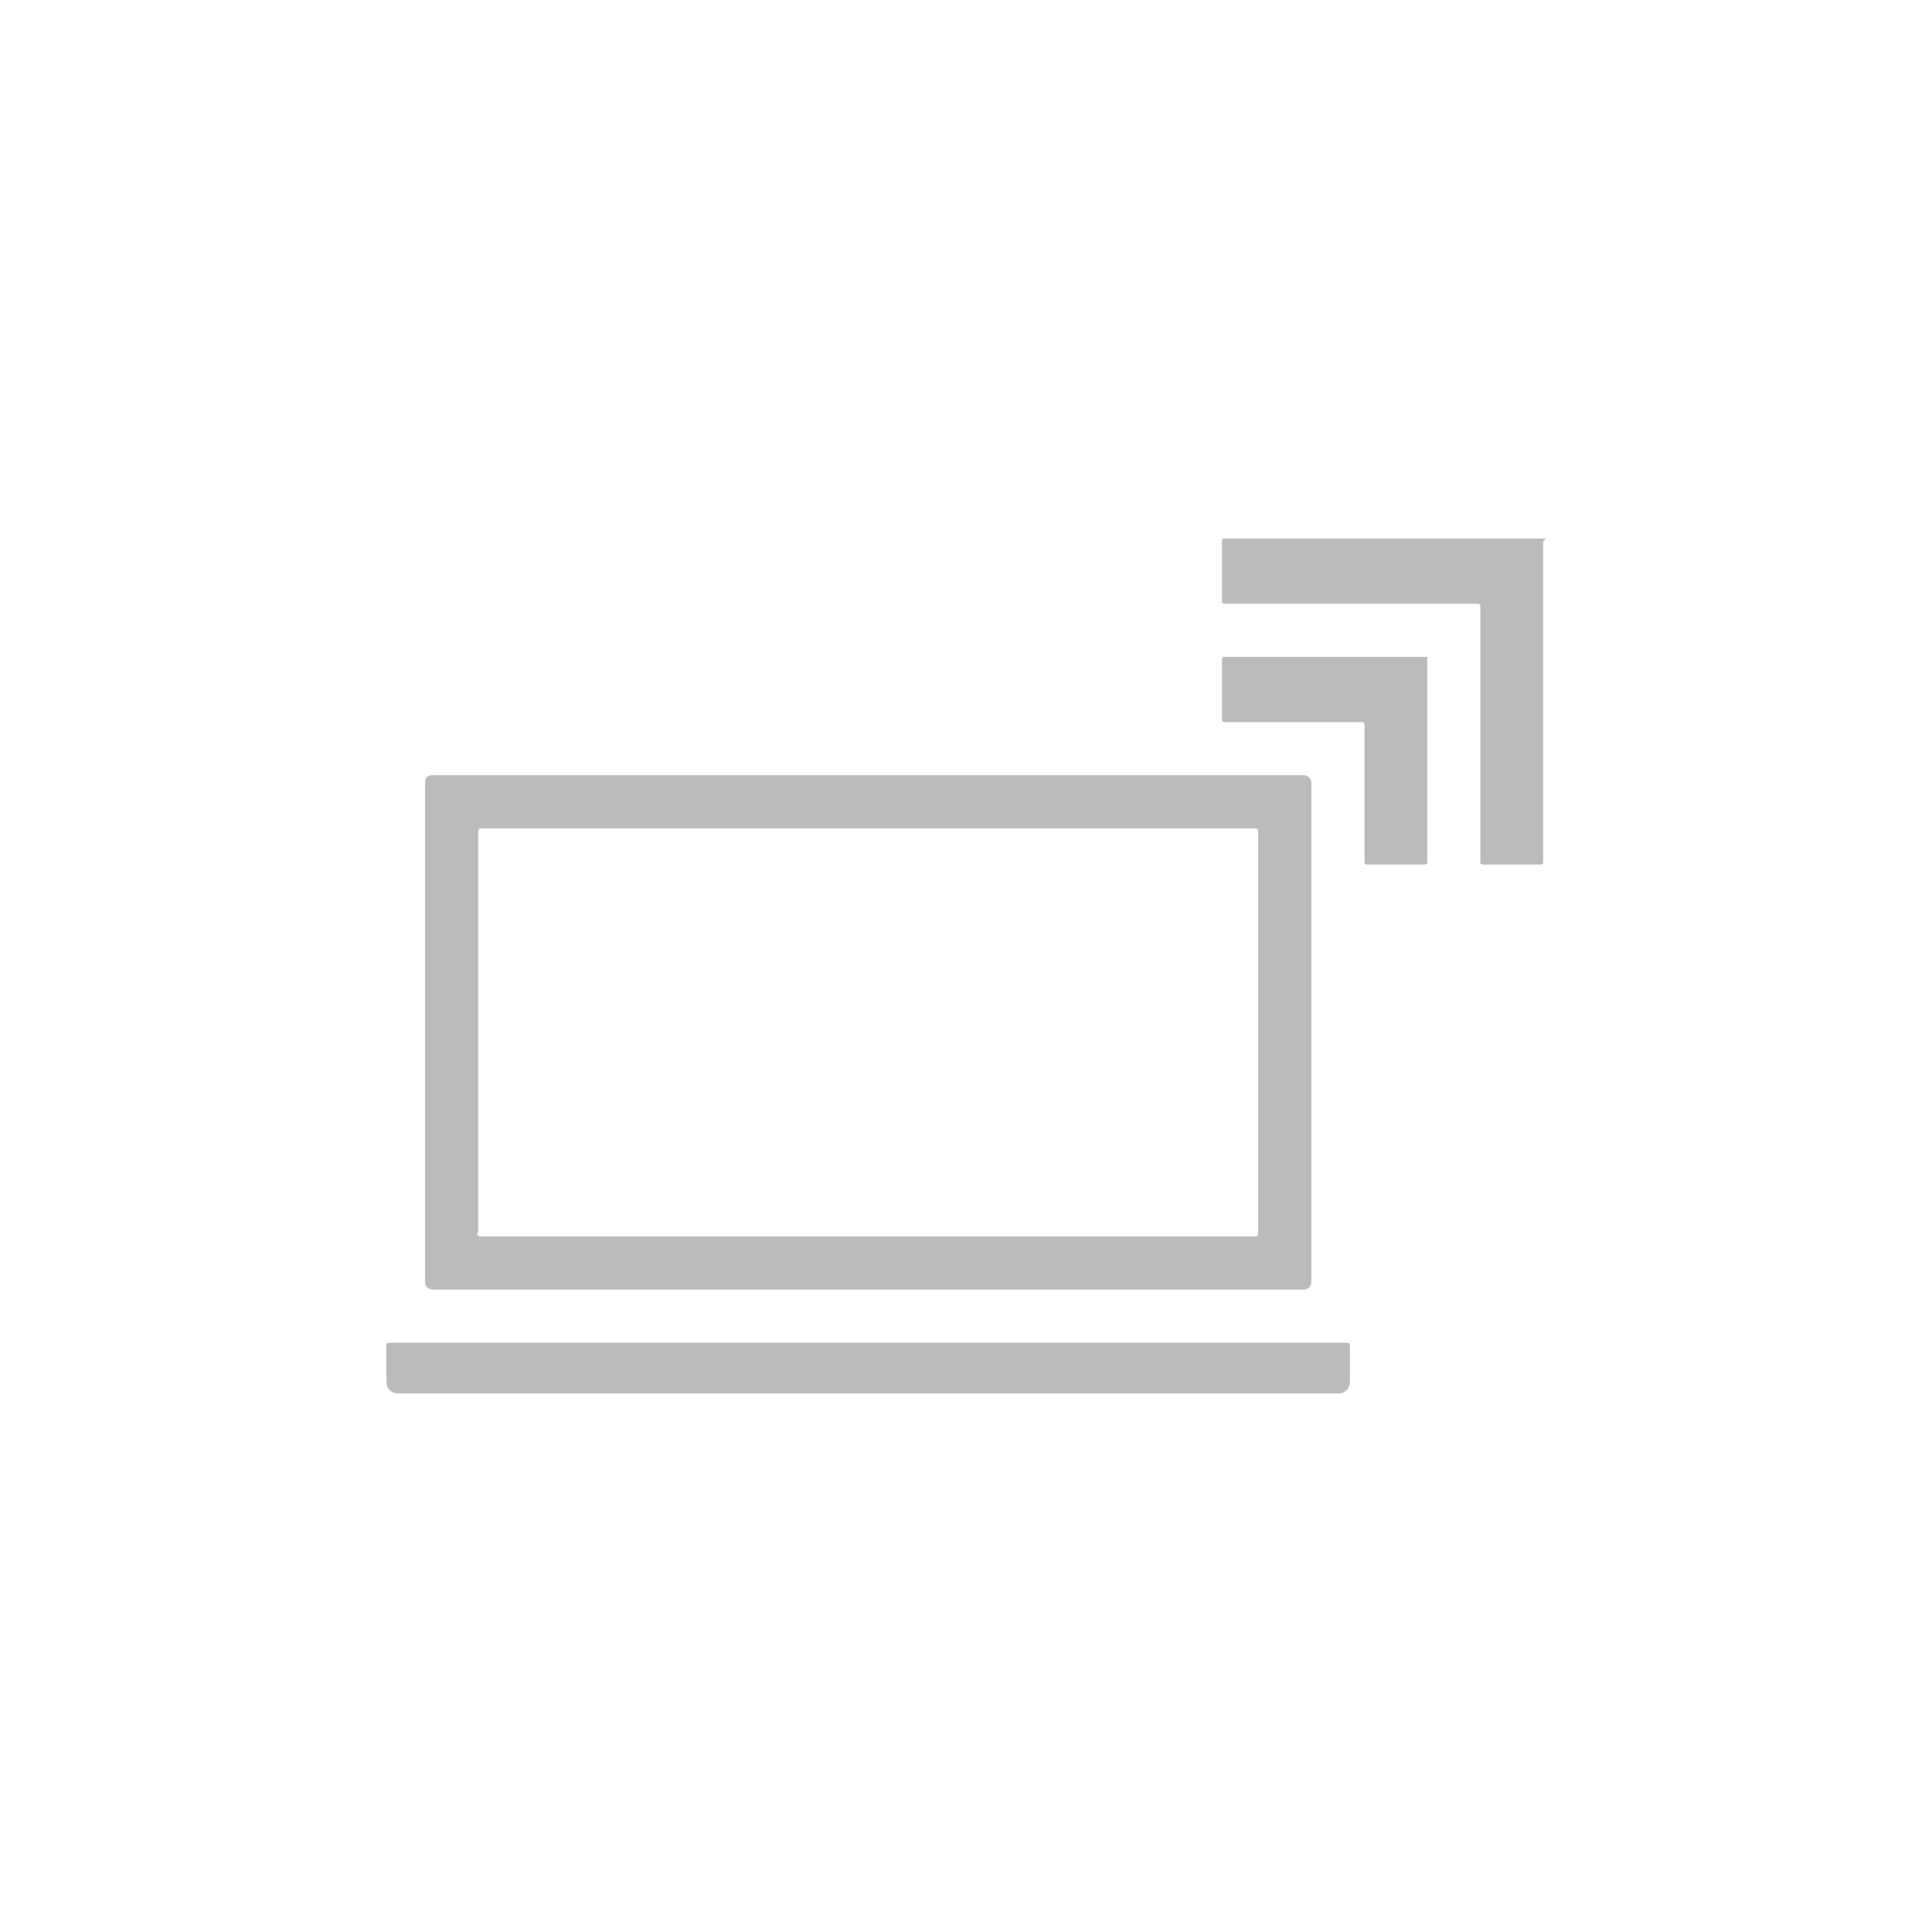 <?xml version="1.0" encoding="utf-8"?>
<!-- Generator: Adobe Illustrator 23.0.2, SVG Export Plug-In . SVG Version: 6.00 Build 0)  -->
<svg version="1.1" id="Layer_1" xmlns="http://www.w3.org/2000/svg" xmlns:xlink="http://www.w3.org/1999/xlink" x="0px" y="0px"
	 viewBox="0 0 80 80" style="enable-background:new 0 0 80 80;" xml:space="preserve">
<style type="text/css">
	.st0{fill-rule:evenodd;clip-rule:evenodd;fill:#BBBBBB;}
</style>
<g id="Symbols_1_">
	<g transform="translate(-5, -8)">
		<g id="Group-9" transform="translate(5, 8)">
			<path id="Fill-1_1_" class="st0" d="M59.1,27.2h-8.4c-0.1,0-0.1,0.1-0.1,0.1v2.5c0,0.1,0.1,0.1,0.1,0.1h5.7
				c0.1,0,0.1,0.1,0.1,0.1v5.7c0,0.1,0.1,0.1,0.1,0.1h2.4c0.1,0,0.1-0.1,0.1-0.1v-8.5C59.2,27.3,59.1,27.2,59.1,27.2"/>
			<path id="Fill-3_1_" class="st0" d="M63.9,22.3H50.7c-0.1,0-0.1,0.1-0.1,0.1v2.5c0,0.1,0.1,0.1,0.1,0.1h10.5
				c0.1,0,0.1,0.1,0.1,0.1v10.6c0,0.1,0.1,0.1,0.1,0.1h2.4c0.1,0,0.1-0.1,0.1-0.1V22.4C64.1,22.3,64,22.3,63.9,22.3"/>
			<path id="Fill-5_1_" class="st0" d="M19.9,51.2H52c0.1,0,0.1-0.1,0.1-0.1V34.4c0-0.1-0.1-0.1-0.1-0.1H19.9
				c-0.1,0-0.1,0.1-0.1,0.1V51C19.7,51.1,19.8,51.2,19.9,51.2 M54,53.4H17.9c-0.1,0-0.3-0.1-0.3-0.3V32.4c0-0.2,0.1-0.3,0.3-0.3H54
				c0.1,0,0.3,0.1,0.3,0.3v20.7C54.3,53.2,54.2,53.4,54,53.4"/>
			<path id="Fill-7_1_" class="st0" d="M55.4,57.7H16.5c-0.3,0-0.5-0.2-0.5-0.5v-1.5c0-0.1,0.1-0.1,0.1-0.1h39.7
				c0.1,0,0.1,0.1,0.1,0.1v1.5C55.9,57.5,55.7,57.7,55.4,57.7"/>
		</g>
	</g>
</g>
</svg>
